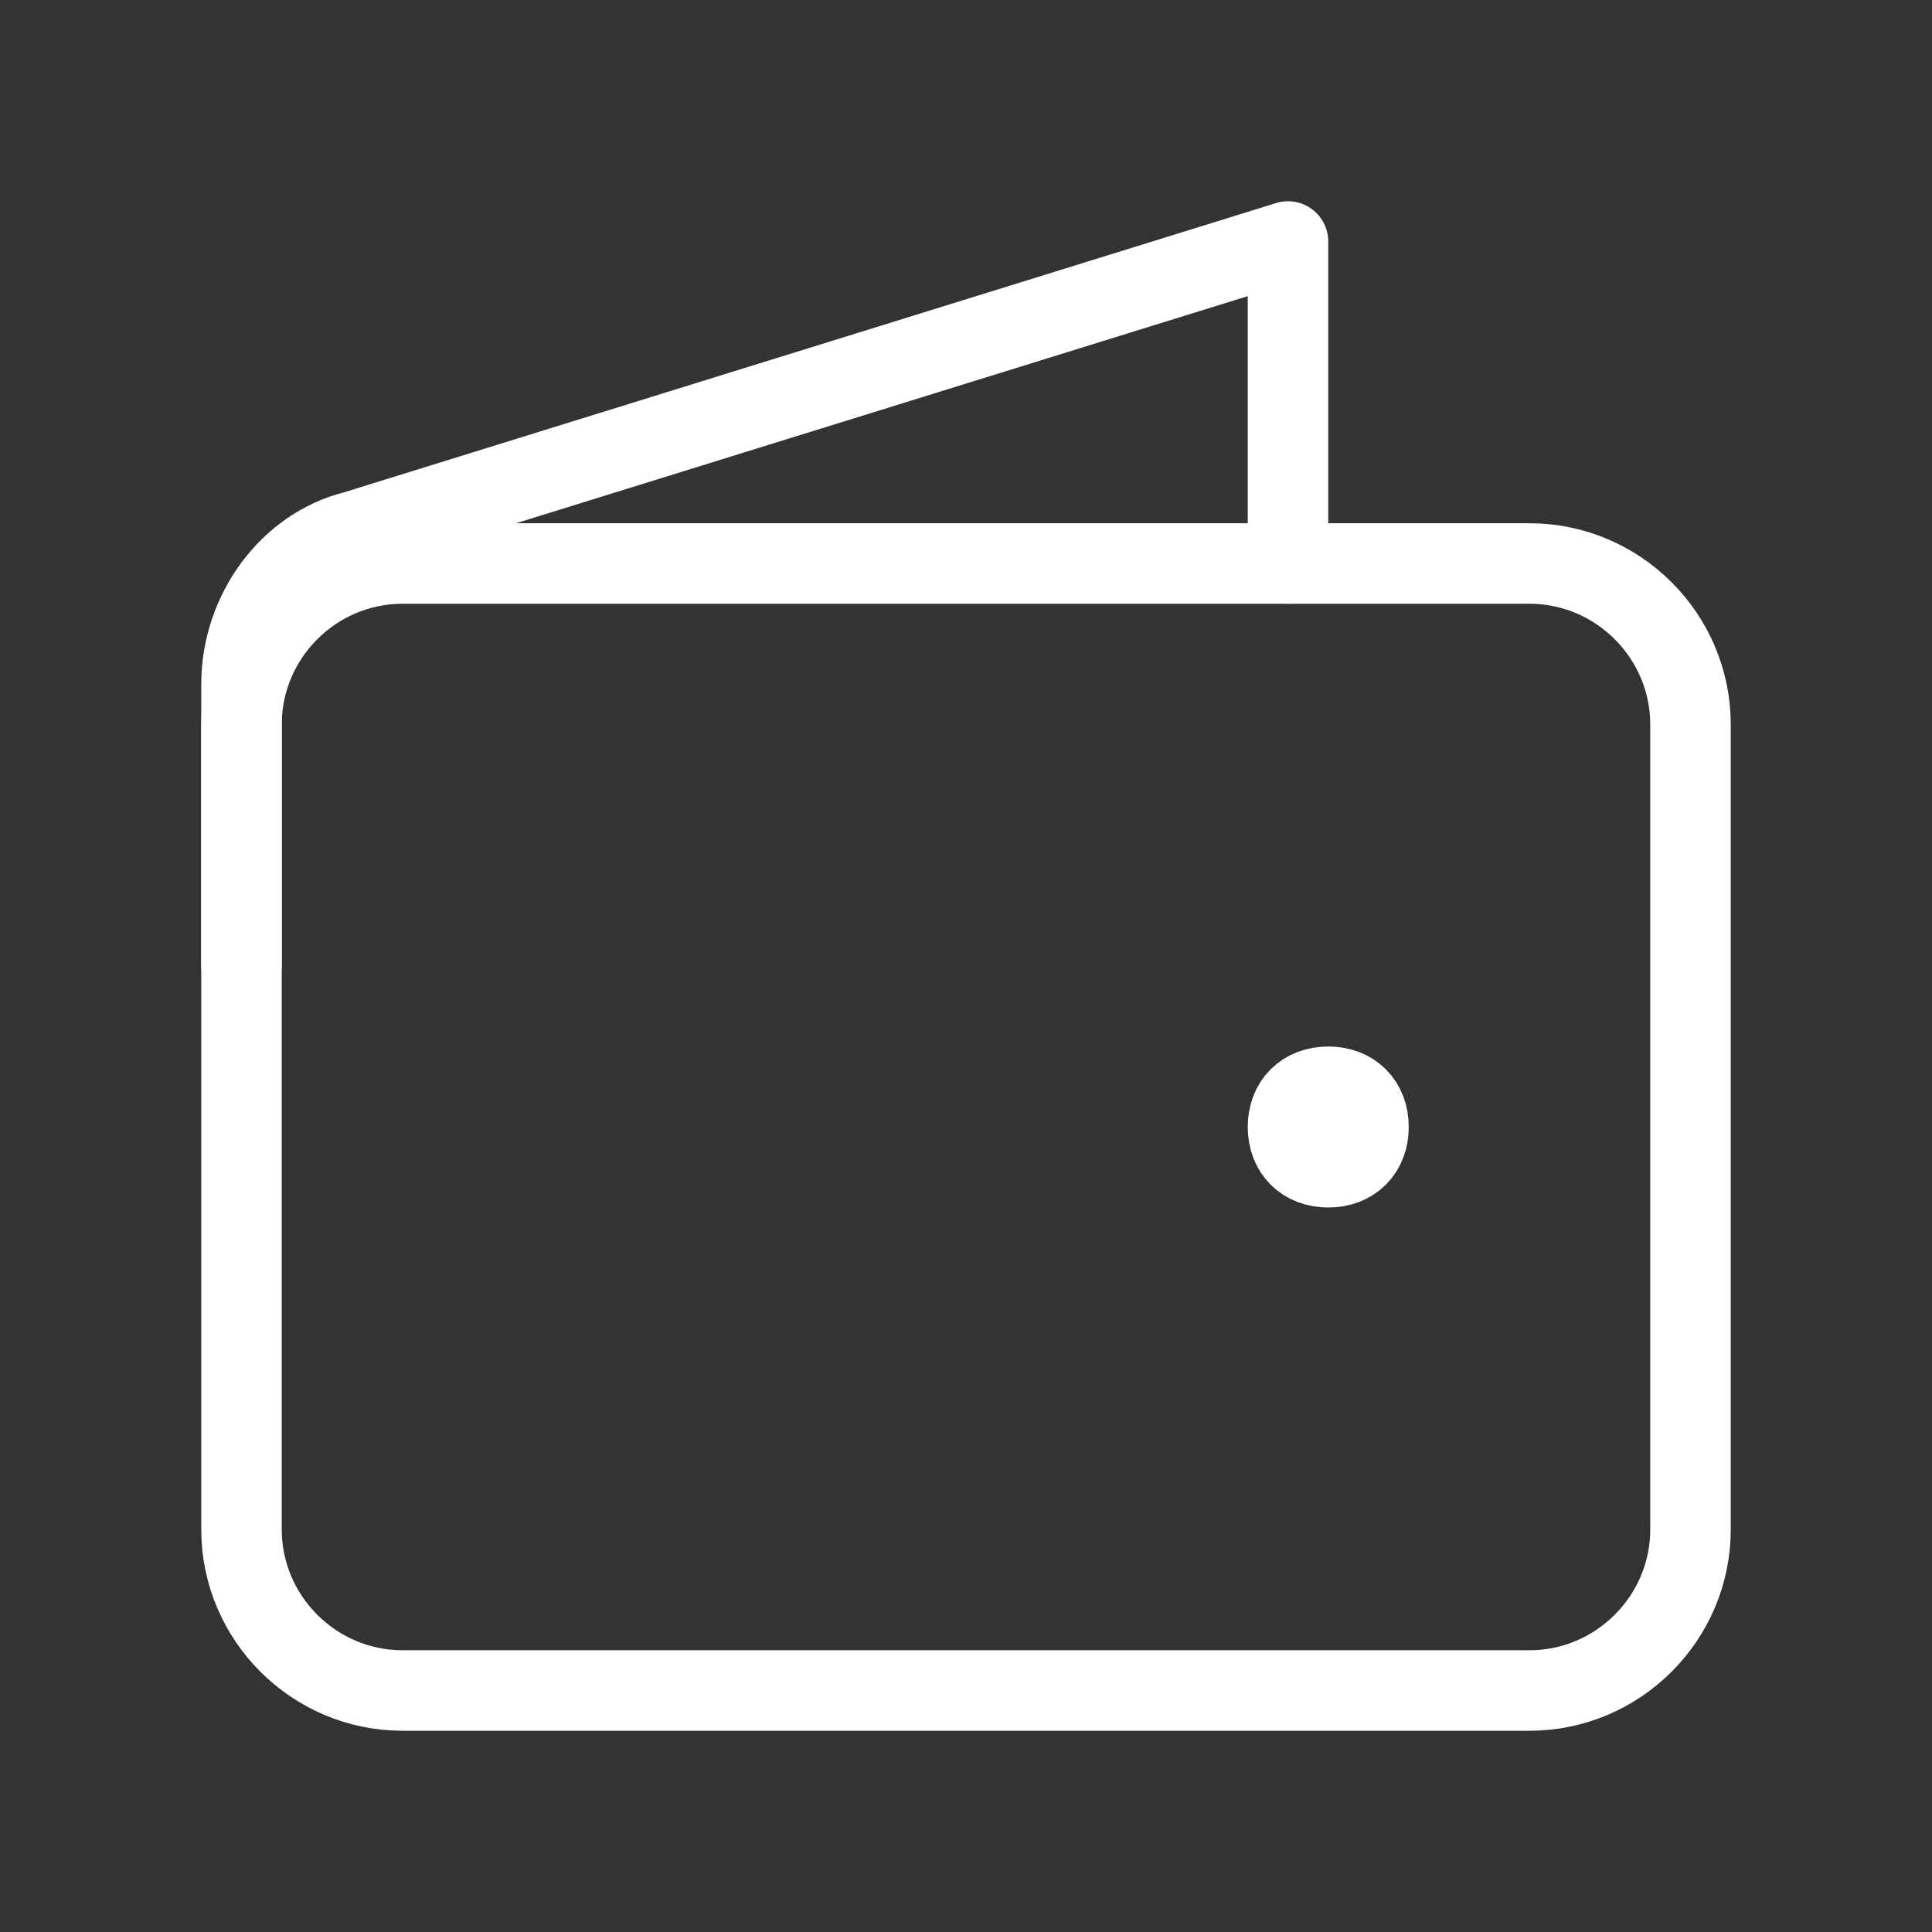 <svg fill="none" height="24" viewBox="0 0 24 24" width="24" xmlns="http://www.w3.org/2000/svg"><rect x="0" y="0" width="24" height="24" fill="#333333" stroke="none"/><g stroke="#fff" stroke-linecap="round" stroke-linejoin="round" stroke-miterlimit="10"><path d="m19 7h-14c-1.1 0-2 .9-2 2v10c0 1.1.9 2 2 2h14c1.1 0 2-.9 2-2v-10c0-1.1-.9-2-2-2z"/><path d="m3 12v-3.5c0-.9.6-1.7 1.4-1.9l11.6-3.6v4"/><path d="m16.5 14.5c.3 0 .5-.2.5-.5s-.2-.5-.5-.5-.5.2-.5.5.2.5.5.5z" fill="#fff"/></g></svg>